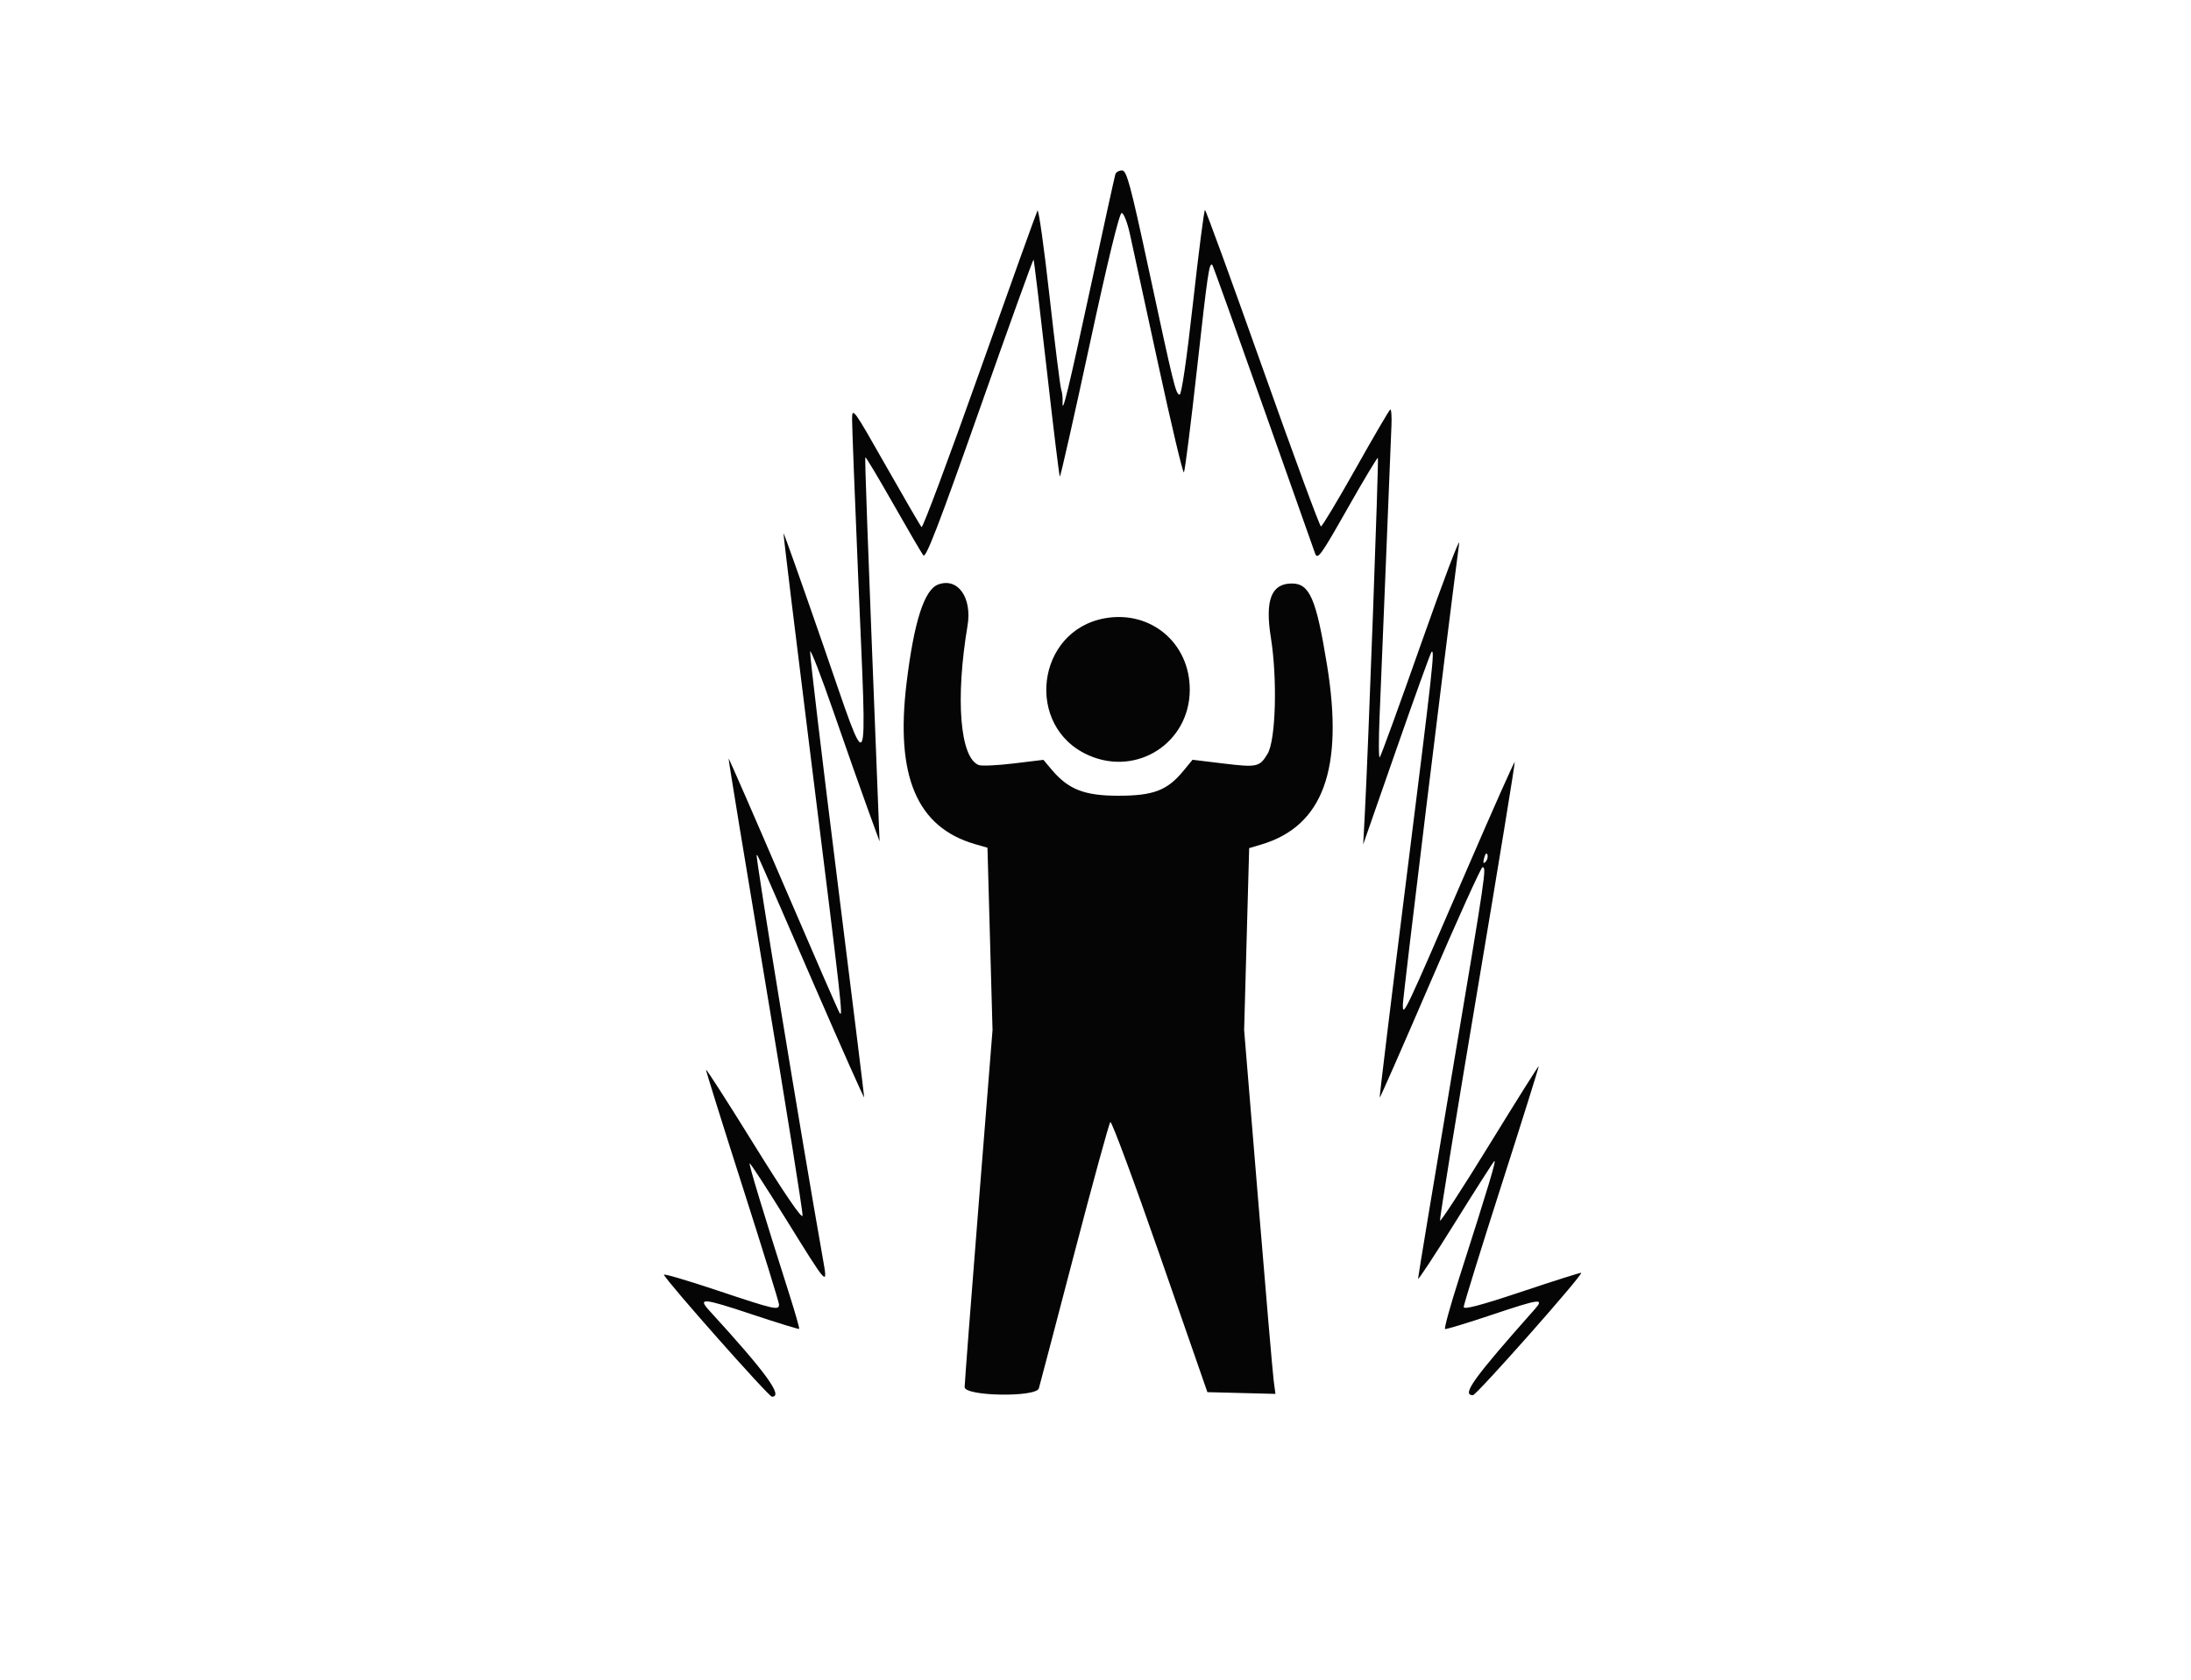 <!DOCTYPE svg PUBLIC "-//W3C//DTD SVG 1.1//EN" "http://www.w3.org/Graphics/SVG/1.1/DTD/svg11.dtd">
<svg xmlns="http://www.w3.org/2000/svg" viewBox="0 0 720 552">
<path fill="#050505" d="M366.531 57.25c-.224.688-3.806 17-7.96 36.25-7.604 35.232-9.62 43.501-9.389 38.5.063-1.375-.142-3.175-.456-4-.315-.825-2.045-14.673-3.846-30.773-1.801-16.1-3.58-28.7-3.952-28-.373.7-8.938 24.547-19.033 52.993s-18.669 51.396-19.054 51c-.384-.396-5.678-9.495-11.762-20.22-10.654-18.779-11.064-19.342-11.071-15.233-.005 2.346.915 26.087 2.044 52.756 2.89 68.281 3.964 66.245-11.454 21.712-7.096-20.496-12.999-37.146-13.119-37-.12.146 3.944 33.565 9.031 74.265 10.133 81.081 10.608 85.298 9.374 83.335-.462-.734-8.808-19.888-18.549-42.565-9.74-22.676-17.797-41.126-17.905-41-.108.127 5.37 33.53 12.174 74.23 6.804 40.7 12.263 74.9 12.133 76-.15 1.266-6.015-7.329-15.987-23.429-8.663-13.985-15.744-25.01-15.737-24.5.007.511 5.407 17.785 12 38.388 6.593 20.602 11.987 38.039 11.987 38.75 0 2.004-1.366 1.691-20.348-4.658-9.781-3.272-17.642-5.578-17.468-5.124.811 2.117 34.427 40.073 35.49 40.073 3.84 0-1.881-7.872-20.521-28.24-3.993-4.363-2.262-4.218 13.92 1.167 8.391 2.792 15.387 4.947 15.546 4.788.158-.159-1.28-5.222-3.197-11.252-8.66-27.242-13.384-42.834-13.072-43.146.186-.187 5.439 7.878 11.673 17.922 14.36 23.137 14.05 22.807 12.333 13.096C263.164 372.64 248.139 281 248.66 281c.373 0-.768-2.581 19.237 43.5 8.834 20.35 16.072 36.594 16.083 36.099.011-.496-4.046-33.32-9.016-72.943s-8.904-72.728-8.743-73.567c.162-.839 3.639 8.135 7.727 19.943 4.087 11.807 9.156 26.193 11.262 31.968l3.83 10.5-.572-14.5c-3.551-90.014-4.336-111.466-4.086-111.715.16-.16 4.265 6.702 9.121 15.249 4.857 8.547 9.318 16.182 9.914 16.968.832 1.096 5.126-10.046 18.51-48.027 9.584-27.2 17.557-49.325 17.716-49.165.159.159 2.084 16.184 4.278 35.611 2.193 19.426 4.153 35.486 4.355 35.689.203.202 4.59-19.202 9.749-43.121C363.992 85.83 367.839 70 368.595 70c.653 0 1.859 3.037 2.68 6.75.82 3.713 5.021 23.05 9.335 42.973 4.315 19.922 8.115 35.897 8.447 35.5.331-.398 2.275-15.781 4.319-34.186 3.496-31.471 4.017-34.996 5.028-33.954.223.23 7.71 21.117 16.639 46.417 8.929 25.3 16.637 47.082 17.13 48.405.803 2.157 1.895.641 10.584-14.694 5.329-9.404 9.847-16.94 10.04-16.747.336.335-3.182 96.22-4.293 117.036l-.534 10 10.927-31.329c6.01-17.23 11.192-31.593 11.515-31.916 1.155-1.155.458 5.131-8.345 75.238-4.903 39.046-8.806 71.101-8.675 71.233.132.131 7.597-16.853 16.589-37.743C478.973 302.092 486.706 285 487.165 285c1.387 0 1.205 1.231-10.171 68.843C470.947 389.782 466 419.66 466 420.239c0 .578 5.433-7.676 12.074-18.344 6.641-10.667 12.471-19.803 12.956-20.301.889-.913-1.836 8.168-11.524 38.406-2.908 9.075-4.99 16.615-4.628 16.756.363.141 7.369-1.991 15.569-4.738 15.632-5.237 17.156-5.43 13.899-1.764-20.165 22.696-24.158 28.246-20.323 28.246 1.199 0 36.226-39.584 35.59-40.22-.139-.139-8.884 2.633-19.433 6.16-13.587 4.542-19.18 6.019-19.18 5.064 0-.742 5.598-18.811 12.439-40.154 6.842-21.343 12.344-38.9 12.228-39.016-.116-.116-7.397 11.472-16.181 25.751-8.784 14.279-16.107 25.551-16.275 25.049-.167-.502 5.36-34.545 12.282-75.651 6.922-41.106 12.442-74.881 12.266-75.057-.176-.176-7.255 15.744-15.732 35.377-20.576 47.654-21.025 48.603-21.026 44.399-.001-2.447 14.128-118.21 18.515-151.702.288-2.2-5.32 12.598-12.463 32.884-7.143 20.286-13.284 37.161-13.646 37.5-.362.339-.376-5.909-.03-13.884.346-7.975 1.306-31.375 2.134-52 .828-20.625 1.614-40.046 1.747-43.157.133-3.112-.053-5.474-.415-5.249-.361.225-5.466 8.958-11.344 19.407-5.878 10.45-11.011 18.999-11.406 18.999-.395 0-9.016-23.396-19.156-51.991-10.14-28.594-18.672-51.994-18.96-52-.287-.005-2.056 13.726-3.931 30.514-2.111 18.911-3.796 30.394-4.429 30.183-1.291-.431-1.775-2.401-10.178-41.453-5.951-27.658-7.193-32.247-8.72-32.25-.98-.002-1.965.56-2.188 1.247m-58.223 134.828c-4.563 1.696-7.933 12.178-10.383 32.293-3.743 30.733 3.38 47.509 22.521 53.041l4.054 1.172.832 29.958.832 29.958-4.582 57.59c-2.52 31.674-4.582 58.562-4.582 59.75 0 3.024 23.488 3.419 24.389.41.288-.962 5.52-20.875 11.626-44.25s11.444-42.846 11.862-43.269c.419-.423 7.766 19.377 16.328 44l15.568 44.769 11.18.283 11.18.284-.568-4.284c-.312-2.355-2.627-29.258-5.144-59.783l-4.577-55.5.828-29.892.828-29.892 4-1.193c20.296-6.056 27.15-24.804 21.577-59.023-3.541-21.744-5.701-26.75-11.541-26.75-6.768 0-8.876 5.431-6.904 17.79 2.18 13.657 1.609 33.709-1.086 38.179-2.629 4.36-3.428 4.531-14.776 3.156l-9.88-1.198-3.042 3.691c-5.27 6.393-9.834 8.132-21.348 8.132-11.168 0-16.437-2.071-21.954-8.628l-2.665-3.167-9.765 1.183c-5.371.651-10.536.888-11.477.527-6.167-2.366-7.73-21.747-3.692-45.78 1.556-9.261-3.2-15.951-9.639-13.557m54.839 11.087c-22.705 3.997-26.525 35.703-5.426 45.036 15.94 7.051 33.191-4.093 33.257-21.483.058-15.356-12.762-26.206-27.831-23.553m124.584 78.755c-.435 1.663-.305 2.054.437 1.312.582-.582.86-1.647.62-2.369-.25-.749-.703-.295-1.057 1.057" fill-rule="evenodd"/>
</svg>